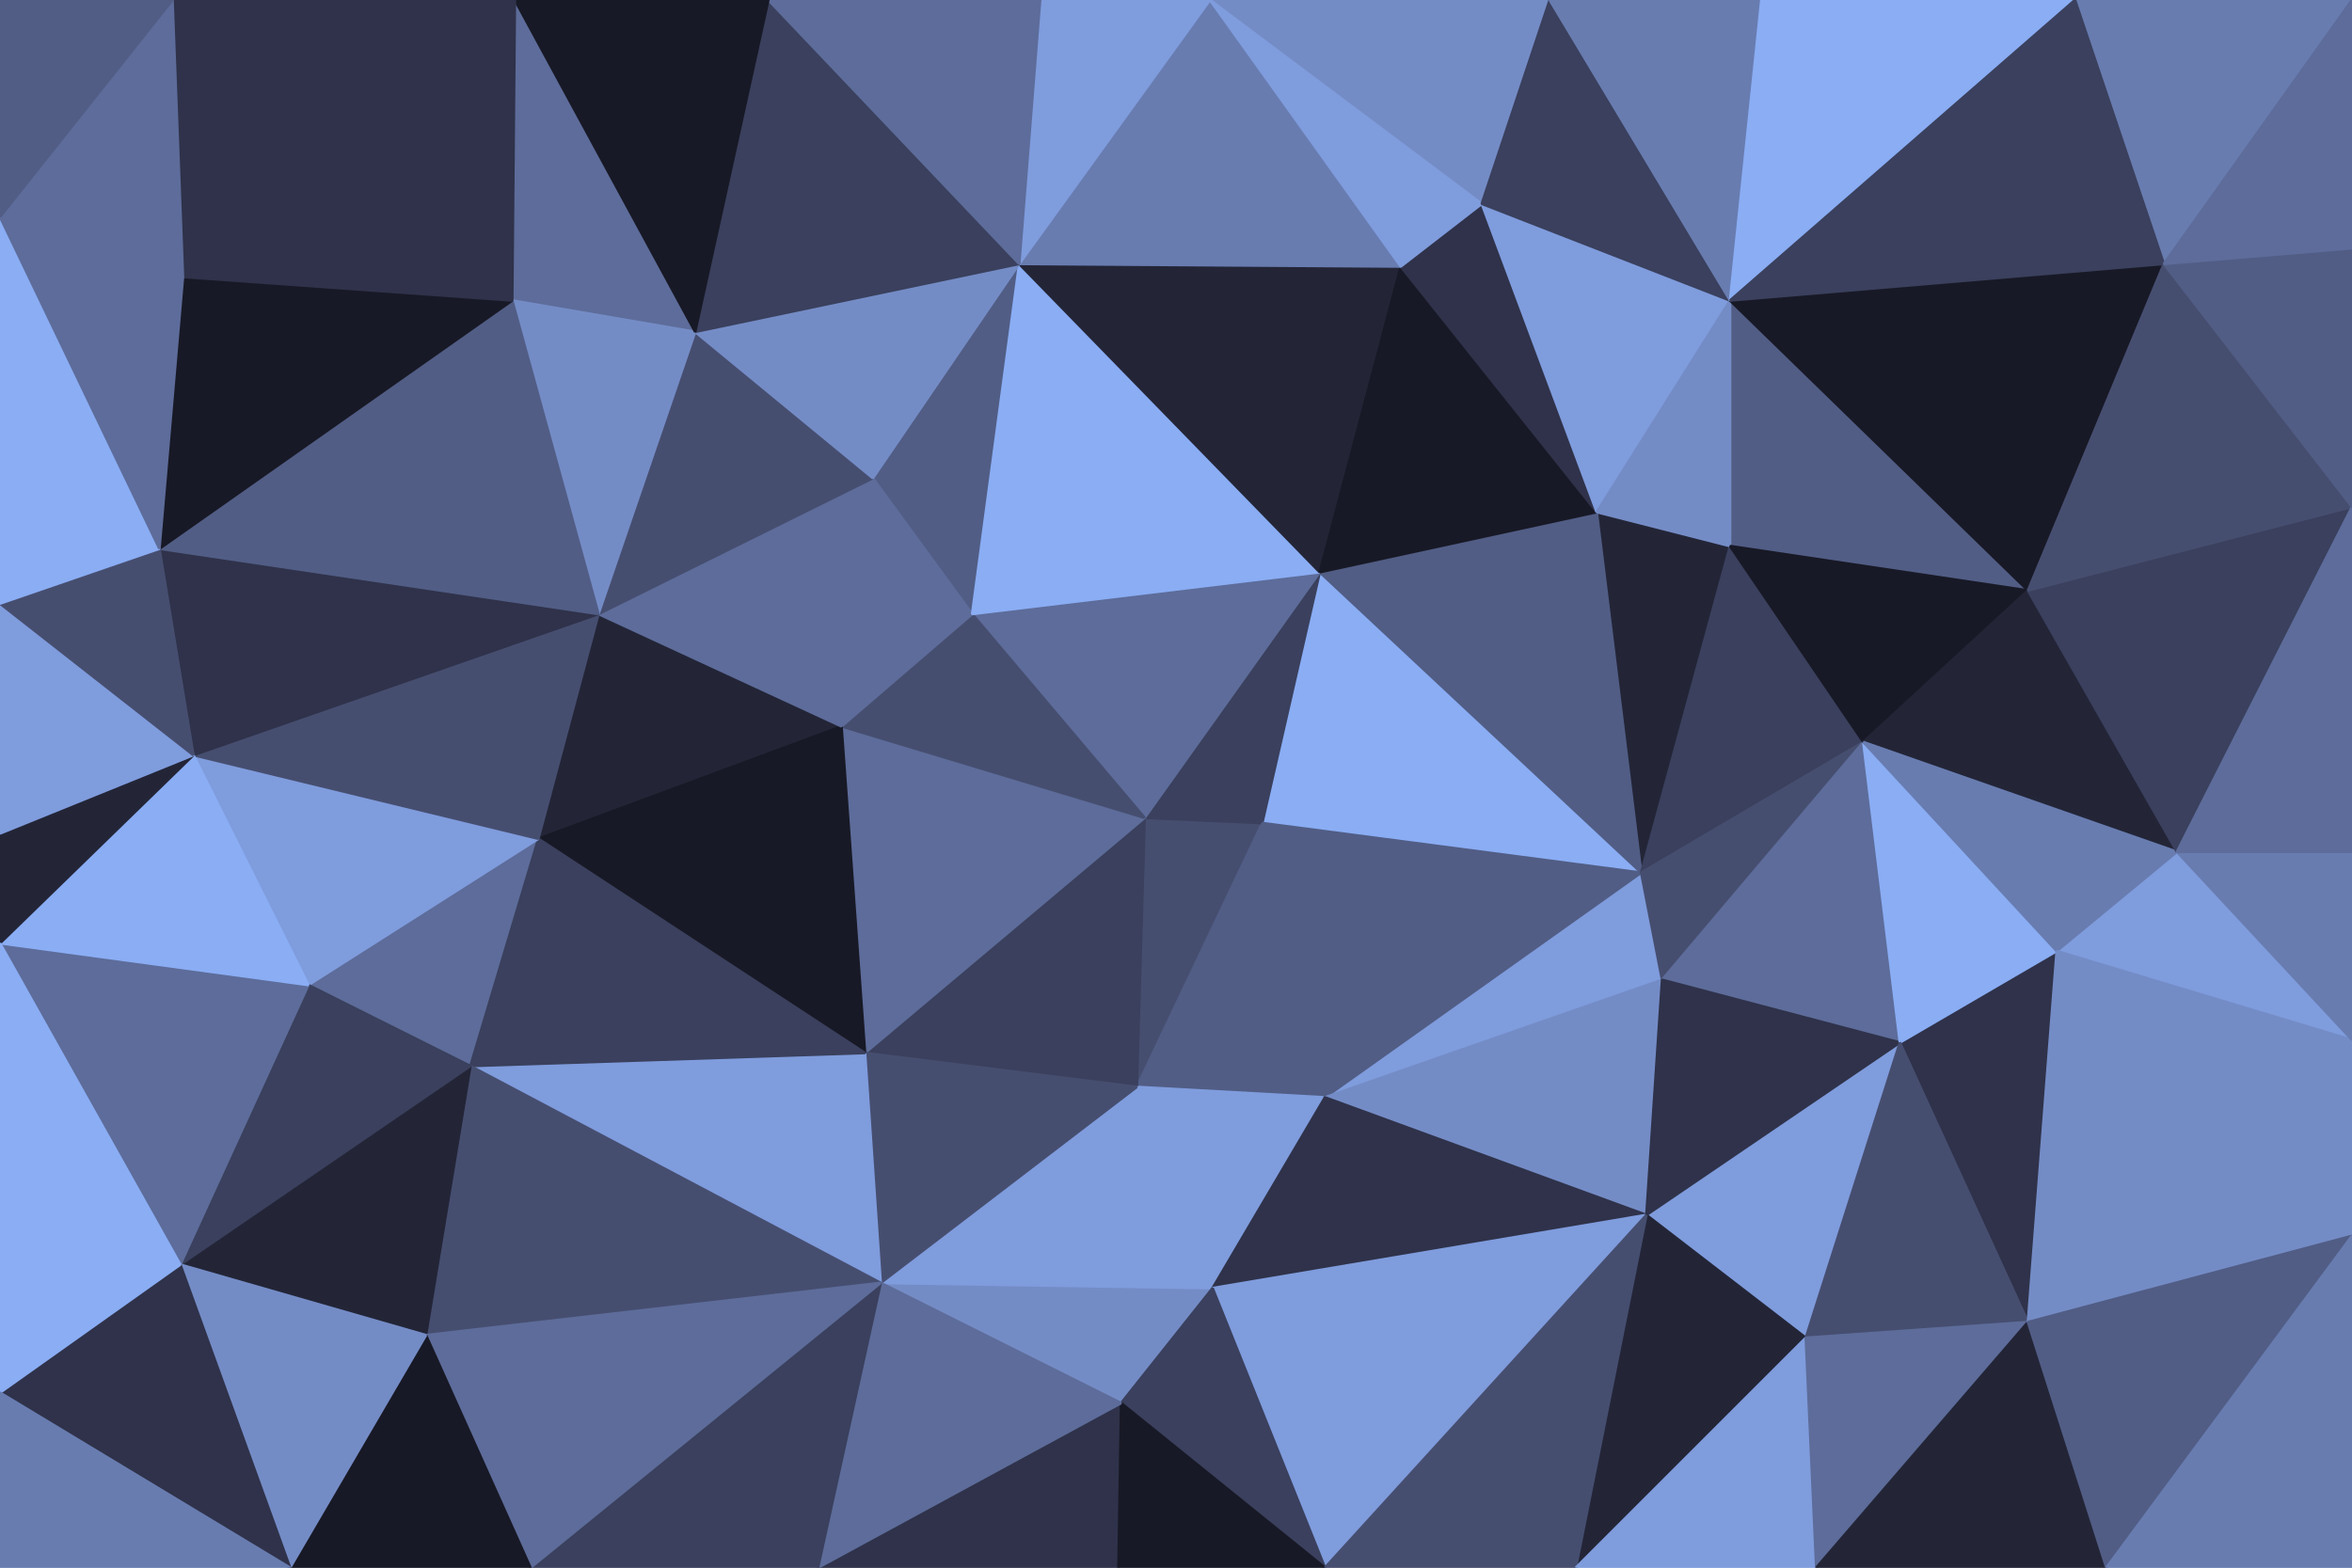 <svg id="visual" viewBox="0 0 900 600" width="900" height="600" xmlns="http://www.w3.org/2000/svg" xmlns:xlink="http://www.w3.org/1999/xlink" version="1.1"><g stroke-width="1" stroke-linejoin="bevel"><path d="M438 313L435 416L483 315Z" fill="#464e70" stroke="#464e70"></path><path d="M435 416L507 420L483 315Z" fill="#515d85" stroke="#515d85"></path><path d="M435 416L464 493L507 420Z" fill="#7f9cdd" stroke="#7f9cdd"></path><path d="M438 313L331 403L435 416Z" fill="#3a405d" stroke="#3a405d"></path><path d="M337 491L429 537L464 493Z" fill="#748cc6" stroke="#748cc6"></path><path d="M628 334L505 219L483 315Z" fill="#8aadf4" stroke="#8aadf4"></path><path d="M483 315L505 219L438 313Z" fill="#3a405d" stroke="#3a405d"></path><path d="M438 313L322 278L331 403Z" fill="#5d6c9a" stroke="#5d6c9a"></path><path d="M505 219L372 235L438 313Z" fill="#5d6c9a" stroke="#5d6c9a"></path><path d="M372 235L322 278L438 313Z" fill="#464e70" stroke="#464e70"></path><path d="M636 375L628 334L507 420Z" fill="#7f9cdd" stroke="#7f9cdd"></path><path d="M507 420L628 334L483 315Z" fill="#515d85" stroke="#515d85"></path><path d="M337 491L464 493L435 416Z" fill="#7f9cdd" stroke="#7f9cdd"></path><path d="M630 465L636 375L507 420Z" fill="#748cc6" stroke="#748cc6"></path><path d="M331 403L337 491L435 416Z" fill="#464e70" stroke="#464e70"></path><path d="M180 408L337 491L331 403Z" fill="#7f9cdd" stroke="#7f9cdd"></path><path d="M630 465L507 420L464 493Z" fill="#2f324a" stroke="#2f324a"></path><path d="M507 600L630 465L464 493Z" fill="#7f9cdd" stroke="#7f9cdd"></path><path d="M390 101L334 183L372 235Z" fill="#515d85" stroke="#515d85"></path><path d="M372 235L334 183L322 278Z" fill="#5d6c9a" stroke="#5d6c9a"></path><path d="M662 209L611 196L628 334Z" fill="#232537" stroke="#232537"></path><path d="M628 334L611 196L505 219Z" fill="#515d85" stroke="#515d85"></path><path d="M505 219L390 101L372 235Z" fill="#8aadf4" stroke="#8aadf4"></path><path d="M313 600L428 600L429 537Z" fill="#2f324a" stroke="#2f324a"></path><path d="M429 537L507 600L464 493Z" fill="#3a405d" stroke="#3a405d"></path><path d="M428 600L507 600L429 537Z" fill="#181926" stroke="#181926"></path><path d="M229 235L206 321L322 278Z" fill="#232537" stroke="#232537"></path><path d="M322 278L206 321L331 403Z" fill="#181926" stroke="#181926"></path><path d="M713 284L662 209L628 334Z" fill="#3a405d" stroke="#3a405d"></path><path d="M713 284L628 334L636 375Z" fill="#464e70" stroke="#464e70"></path><path d="M334 183L229 235L322 278Z" fill="#5d6c9a" stroke="#5d6c9a"></path><path d="M727 399L713 284L636 375Z" fill="#5d6c9a" stroke="#5d6c9a"></path><path d="M691 512L727 399L630 465Z" fill="#7f9cdd" stroke="#7f9cdd"></path><path d="M630 465L727 399L636 375Z" fill="#2f324a" stroke="#2f324a"></path><path d="M536 102L390 101L505 219Z" fill="#232537" stroke="#232537"></path><path d="M334 183L266 127L229 235Z" fill="#464e70" stroke="#464e70"></path><path d="M536 102L505 219L611 196Z" fill="#181926" stroke="#181926"></path><path d="M567 78L536 102L611 196Z" fill="#2f324a" stroke="#2f324a"></path><path d="M603 600L691 512L630 465Z" fill="#232537" stroke="#232537"></path><path d="M507 600L603 600L630 465Z" fill="#464e70" stroke="#464e70"></path><path d="M337 491L313 600L429 537Z" fill="#5d6c9a" stroke="#5d6c9a"></path><path d="M203 600L313 600L337 491Z" fill="#3a405d" stroke="#3a405d"></path><path d="M118 377L180 408L206 321Z" fill="#5d6c9a" stroke="#5d6c9a"></path><path d="M206 321L180 408L331 403Z" fill="#3a405d" stroke="#3a405d"></path><path d="M390 101L266 127L334 183Z" fill="#748cc6" stroke="#748cc6"></path><path d="M662 115L567 78L611 196Z" fill="#7f9cdd" stroke="#7f9cdd"></path><path d="M536 102L463 0L390 101Z" fill="#687cb0" stroke="#687cb0"></path><path d="M776 226L662 115L662 209Z" fill="#515d85" stroke="#515d85"></path><path d="M662 209L662 115L611 196Z" fill="#748cc6" stroke="#748cc6"></path><path d="M776 506L787 364L727 399Z" fill="#2f324a" stroke="#2f324a"></path><path d="M727 399L787 364L713 284Z" fill="#8aadf4" stroke="#8aadf4"></path><path d="M713 284L776 226L662 209Z" fill="#181926" stroke="#181926"></path><path d="M180 408L163 511L337 491Z" fill="#464e70" stroke="#464e70"></path><path d="M603 600L695 600L691 512Z" fill="#7f9cdd" stroke="#7f9cdd"></path><path d="M691 512L776 506L727 399Z" fill="#464e70" stroke="#464e70"></path><path d="M74 289L118 377L206 321Z" fill="#7f9cdd" stroke="#7f9cdd"></path><path d="M180 408L69 484L163 511Z" fill="#232537" stroke="#232537"></path><path d="M74 289L206 321L229 235Z" fill="#464e70" stroke="#464e70"></path><path d="M163 511L203 600L337 491Z" fill="#5d6c9a" stroke="#5d6c9a"></path><path d="M833 326L776 226L713 284Z" fill="#232537" stroke="#232537"></path><path d="M695 600L776 506L691 512Z" fill="#5d6c9a" stroke="#5d6c9a"></path><path d="M197 0L196 115L266 127Z" fill="#5d6c9a" stroke="#5d6c9a"></path><path d="M266 127L196 115L229 235Z" fill="#748cc6" stroke="#748cc6"></path><path d="M294 0L266 127L390 101Z" fill="#3a405d" stroke="#3a405d"></path><path d="M593 0L463 0L567 78Z" fill="#748cc6" stroke="#748cc6"></path><path d="M567 78L463 0L536 102Z" fill="#7f9cdd" stroke="#7f9cdd"></path><path d="M463 0L398 0L390 101Z" fill="#7f9cdd" stroke="#7f9cdd"></path><path d="M900 398L833 326L787 364Z" fill="#7f9cdd" stroke="#7f9cdd"></path><path d="M787 364L833 326L713 284Z" fill="#687cb0" stroke="#687cb0"></path><path d="M662 115L593 0L567 78Z" fill="#3a405d" stroke="#3a405d"></path><path d="M674 0L593 0L662 115Z" fill="#687cb0" stroke="#687cb0"></path><path d="M61 210L74 289L229 235Z" fill="#2f324a" stroke="#2f324a"></path><path d="M118 377L69 484L180 408Z" fill="#3a405d" stroke="#3a405d"></path><path d="M398 0L294 0L390 101Z" fill="#5d6c9a" stroke="#5d6c9a"></path><path d="M0 361L69 484L118 377Z" fill="#5d6c9a" stroke="#5d6c9a"></path><path d="M163 511L111 600L203 600Z" fill="#181926" stroke="#181926"></path><path d="M69 484L111 600L163 511Z" fill="#748cc6" stroke="#748cc6"></path><path d="M695 600L806 600L776 506Z" fill="#232537" stroke="#232537"></path><path d="M900 473L900 398L787 364Z" fill="#748cc6" stroke="#748cc6"></path><path d="M828 101L662 115L776 226Z" fill="#181926" stroke="#181926"></path><path d="M794 0L674 0L662 115Z" fill="#8aadf4" stroke="#8aadf4"></path><path d="M196 115L61 210L229 235Z" fill="#515d85" stroke="#515d85"></path><path d="M74 289L0 361L118 377Z" fill="#8aadf4" stroke="#8aadf4"></path><path d="M70 106L61 210L196 115Z" fill="#181926" stroke="#181926"></path><path d="M900 473L787 364L776 506Z" fill="#748cc6" stroke="#748cc6"></path><path d="M833 326L900 194L776 226Z" fill="#3a405d" stroke="#3a405d"></path><path d="M900 398L900 326L833 326Z" fill="#687cb0" stroke="#687cb0"></path><path d="M294 0L197 0L266 127Z" fill="#181926" stroke="#181926"></path><path d="M900 194L828 101L776 226Z" fill="#464e70" stroke="#464e70"></path><path d="M806 600L900 473L776 506Z" fill="#515d85" stroke="#515d85"></path><path d="M0 319L0 361L74 289Z" fill="#232537" stroke="#232537"></path><path d="M69 484L0 533L111 600Z" fill="#2f324a" stroke="#2f324a"></path><path d="M0 231L0 319L74 289Z" fill="#7f9cdd" stroke="#7f9cdd"></path><path d="M197 0L70 106L196 115Z" fill="#2f324a" stroke="#2f324a"></path><path d="M61 210L0 231L74 289Z" fill="#464e70" stroke="#464e70"></path><path d="M900 326L900 194L833 326Z" fill="#5d6c9a" stroke="#5d6c9a"></path><path d="M0 83L0 231L61 210Z" fill="#8aadf4" stroke="#8aadf4"></path><path d="M0 361L0 533L69 484Z" fill="#8aadf4" stroke="#8aadf4"></path><path d="M900 0L794 0L828 101Z" fill="#687cb0" stroke="#687cb0"></path><path d="M828 101L794 0L662 115Z" fill="#3a405d" stroke="#3a405d"></path><path d="M806 600L900 600L900 473Z" fill="#687cb0" stroke="#687cb0"></path><path d="M0 533L0 600L111 600Z" fill="#687cb0" stroke="#687cb0"></path><path d="M900 194L900 95L828 101Z" fill="#515d85" stroke="#515d85"></path><path d="M197 0L66 0L70 106Z" fill="#2f324a" stroke="#2f324a"></path><path d="M70 106L0 83L61 210Z" fill="#5d6c9a" stroke="#5d6c9a"></path><path d="M66 0L0 83L70 106Z" fill="#5d6c9a" stroke="#5d6c9a"></path><path d="M900 95L900 0L828 101Z" fill="#5d6c9a" stroke="#5d6c9a"></path><path d="M66 0L0 0L0 83Z" fill="#515d85" stroke="#515d85"></path></g></svg>